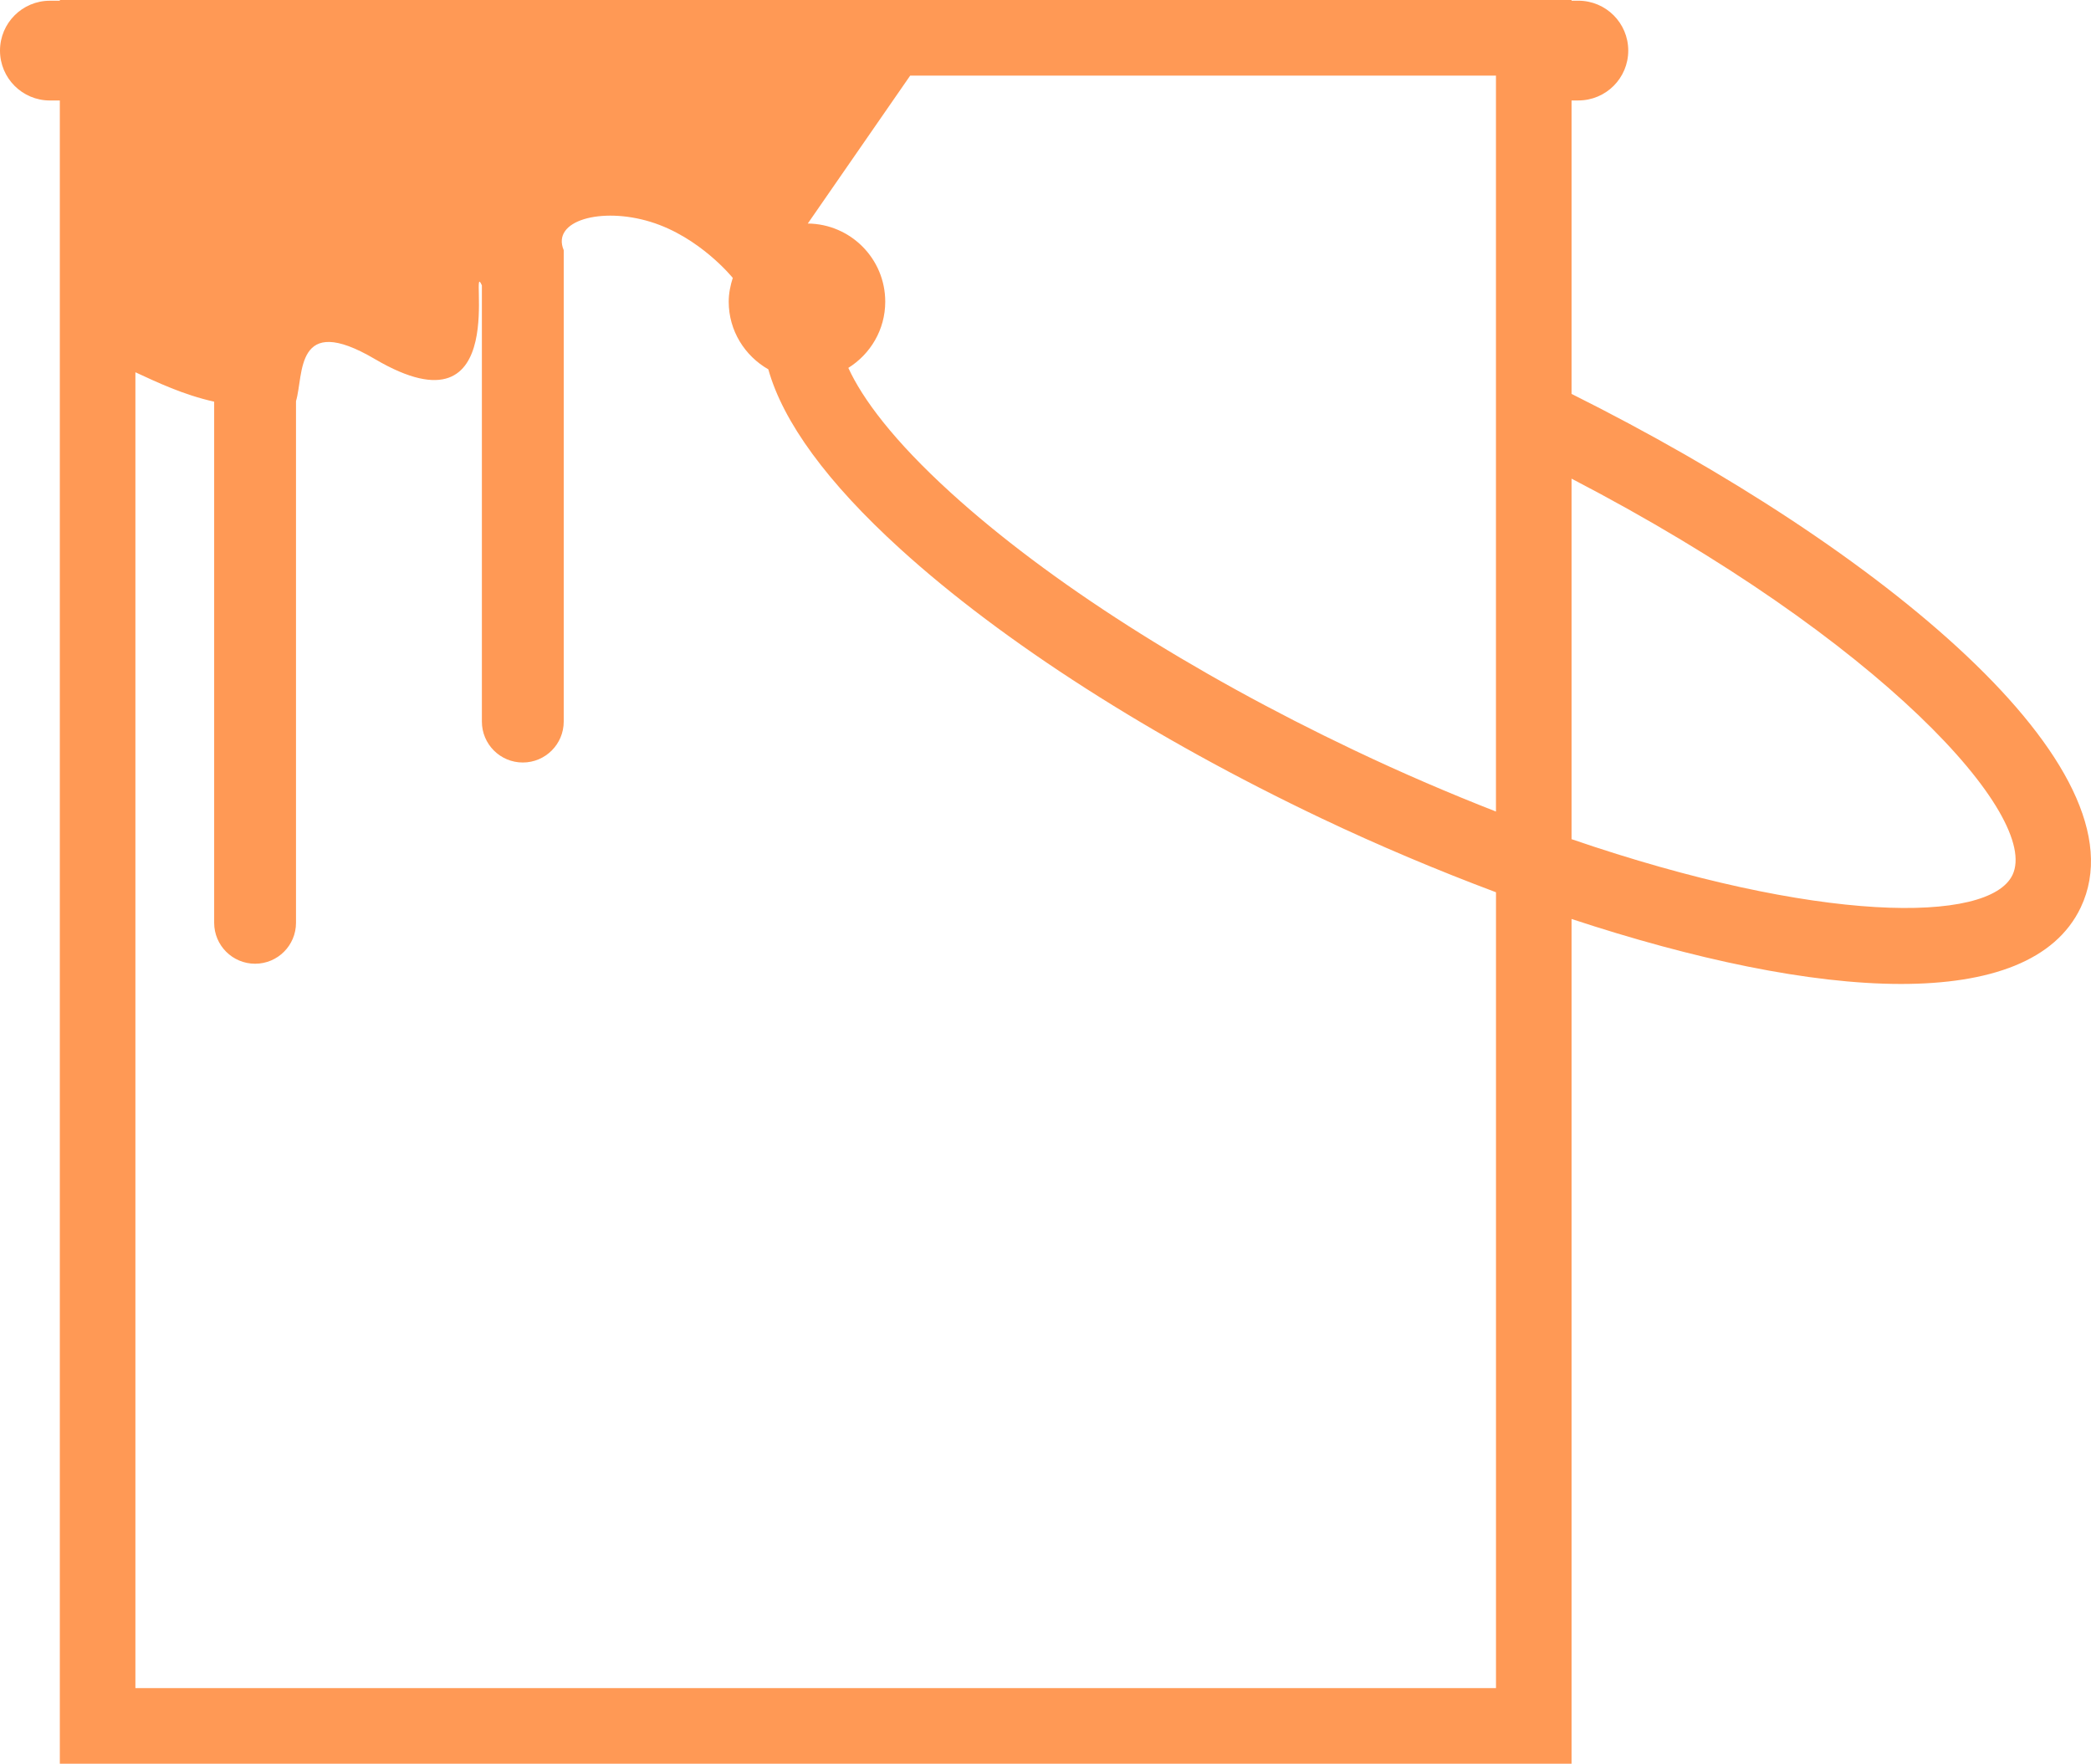 <?xml version="1.0" encoding="UTF-8" standalone="no"?>
<!-- Generator: Adobe Illustrator 16.0.0, SVG Export Plug-In . SVG Version: 6.00 Build 0)  -->

<svg
   xmlns:dc="http://purl.org/dc/elements/1.1/"
   xmlns:cc="http://creativecommons.org/ns#"
   xmlns:rdf="http://www.w3.org/1999/02/22-rdf-syntax-ns#"
   xmlns:svg="http://www.w3.org/2000/svg"
   xmlns="http://www.w3.org/2000/svg"
   xmlns:sodipodi="http://sodipodi.sourceforge.net/DTD/sodipodi-0.dtd"
   xmlns:inkscape="http://www.inkscape.org/namespaces/inkscape"
   version="1.1"
   id="Capa_1"
   x="0px"
   y="0px"
   width="79.994"
   height="67.472"
   viewBox="0 0 79.994 67.472"
   xml:space="preserve"
   inkscape:version="0.48.4 r9939"
   sodipodi:docname="filter.svg"><defs
     id="defs39" /><sodipodi:namedview
     pagecolor="#ffffff"
     bordercolor="#666666"
     borderopacity="1"
     objecttolerance="10"
     gridtolerance="10"
     guidetolerance="10"
     inkscape:pageopacity="0"
     inkscape:pageshadow="2"
     inkscape:window-width="1920"
     inkscape:window-height="1028"
     id="namedview37"
     showgrid="false"
     inkscape:zoom="2.9502583"
     inkscape:cx="39.996498"
     inkscape:cy="33.736498"
     inkscape:window-x="0"
     inkscape:window-y="0"
     inkscape:window-maximized="1"
     inkscape:current-layer="Capa_1"
     fit-margin-top="0"
     fit-margin-left="0"
     fit-margin-right="0"
     fit-margin-bottom="0" /><g
     id="g3"
     style="fill:#ff9955"
     transform="translate(0,-6.261)"><path
       d="M 60.122,21.33 V 10.104 h 0.26 c 1.056,0 1.909,-0.854 1.909,-1.908 0,-1.055 -0.854,-1.908 -1.909,-1.908 h -0.26 V 6.261 H 2.289 V 6.289 H 1.907 C 0.854,6.289 0,7.143 0,8.197 0,9.251 0.854,10.105 1.907,10.105 H 2.289 V 73.733 H 60.122 V 41.417 c 4.677,1.543 9.112,2.486 12.603,2.486 3.396,0 5.903,-0.881 6.877,-2.928 C 82.143,35.63 71.934,27.226 60.122,21.33 z M 57.23,70.841 H 5.18 V 20.502 c 0.813,0.376 1.835,0.864 3.013,1.125 v 19.936 c 0,0.864 0.7,1.566 1.567,1.566 0.864,0 1.564,-0.702 1.564,-1.566 V 21.606 c 0.303,-1.007 -0.06,-3.417 3.014,-1.611 5.356,3.148 3.555,-4.035 4.097,-2.817 v 16.687 c 0,0.864 0.7,1.566 1.566,1.566 0.865,0 1.565,-0.702 1.565,-1.566 V 15.832 c -0.481,-1.137 1.438,-1.663 3.321,-1.084 1.884,0.578 3.14,2.138 3.14,2.138 l 0.01,-0.006 c -0.094,0.292 -0.159,0.599 -0.159,0.922 0,1.112 0.614,2.073 1.515,2.588 0.565,2.015 2.256,4.332 5.037,6.861 3.934,3.579 9.657,7.241 16.116,10.313 2.205,1.048 4.454,1.994 6.685,2.831 v 30.446 z m 0,-33.534 C 55.488,36.625 53.671,35.85 51.789,34.953 45.581,32 40.105,28.505 36.375,25.111 c -2.194,-1.995 -3.379,-3.592 -3.921,-4.776 0.846,-0.529 1.412,-1.462 1.412,-2.533 0,-1.642 -1.322,-2.972 -2.963,-2.99 L 34.821,9.153 H 57.23 v 28.154 z m 19.761,2.425 C 76.095,41.61 69.51,41.586 60.122,38.364 V 24.572 c 11.868,6.17 17.929,12.933 16.869,15.16 z"
       id="path5"
       style="fill:#ff9955"
       inkscape:connector-curvature="0" /></g><g
     id="g7"
     transform="translate(0,-6.261)" /><g
     id="g9"
     transform="translate(0,-6.261)" /><g
     id="g11"
     transform="translate(0,-6.261)" /><g
     id="g13"
     transform="translate(0,-6.261)" /><g
     id="g15"
     transform="translate(0,-6.261)" /><g
     id="g17"
     transform="translate(0,-6.261)" /><g
     id="g19"
     transform="translate(0,-6.261)" /><g
     id="g21"
     transform="translate(0,-6.261)" /><g
     id="g23"
     transform="translate(0,-6.261)" /><g
     id="g25"
     transform="translate(0,-6.261)" /><g
     id="g27"
     transform="translate(0,-6.261)" /><g
     id="g29"
     transform="translate(0,-6.261)" /><g
     id="g31"
     transform="translate(0,-6.261)" /><g
     id="g33"
     transform="translate(0,-6.261)" /><g
     id="g35"
     transform="translate(0,-6.261)" /></svg>